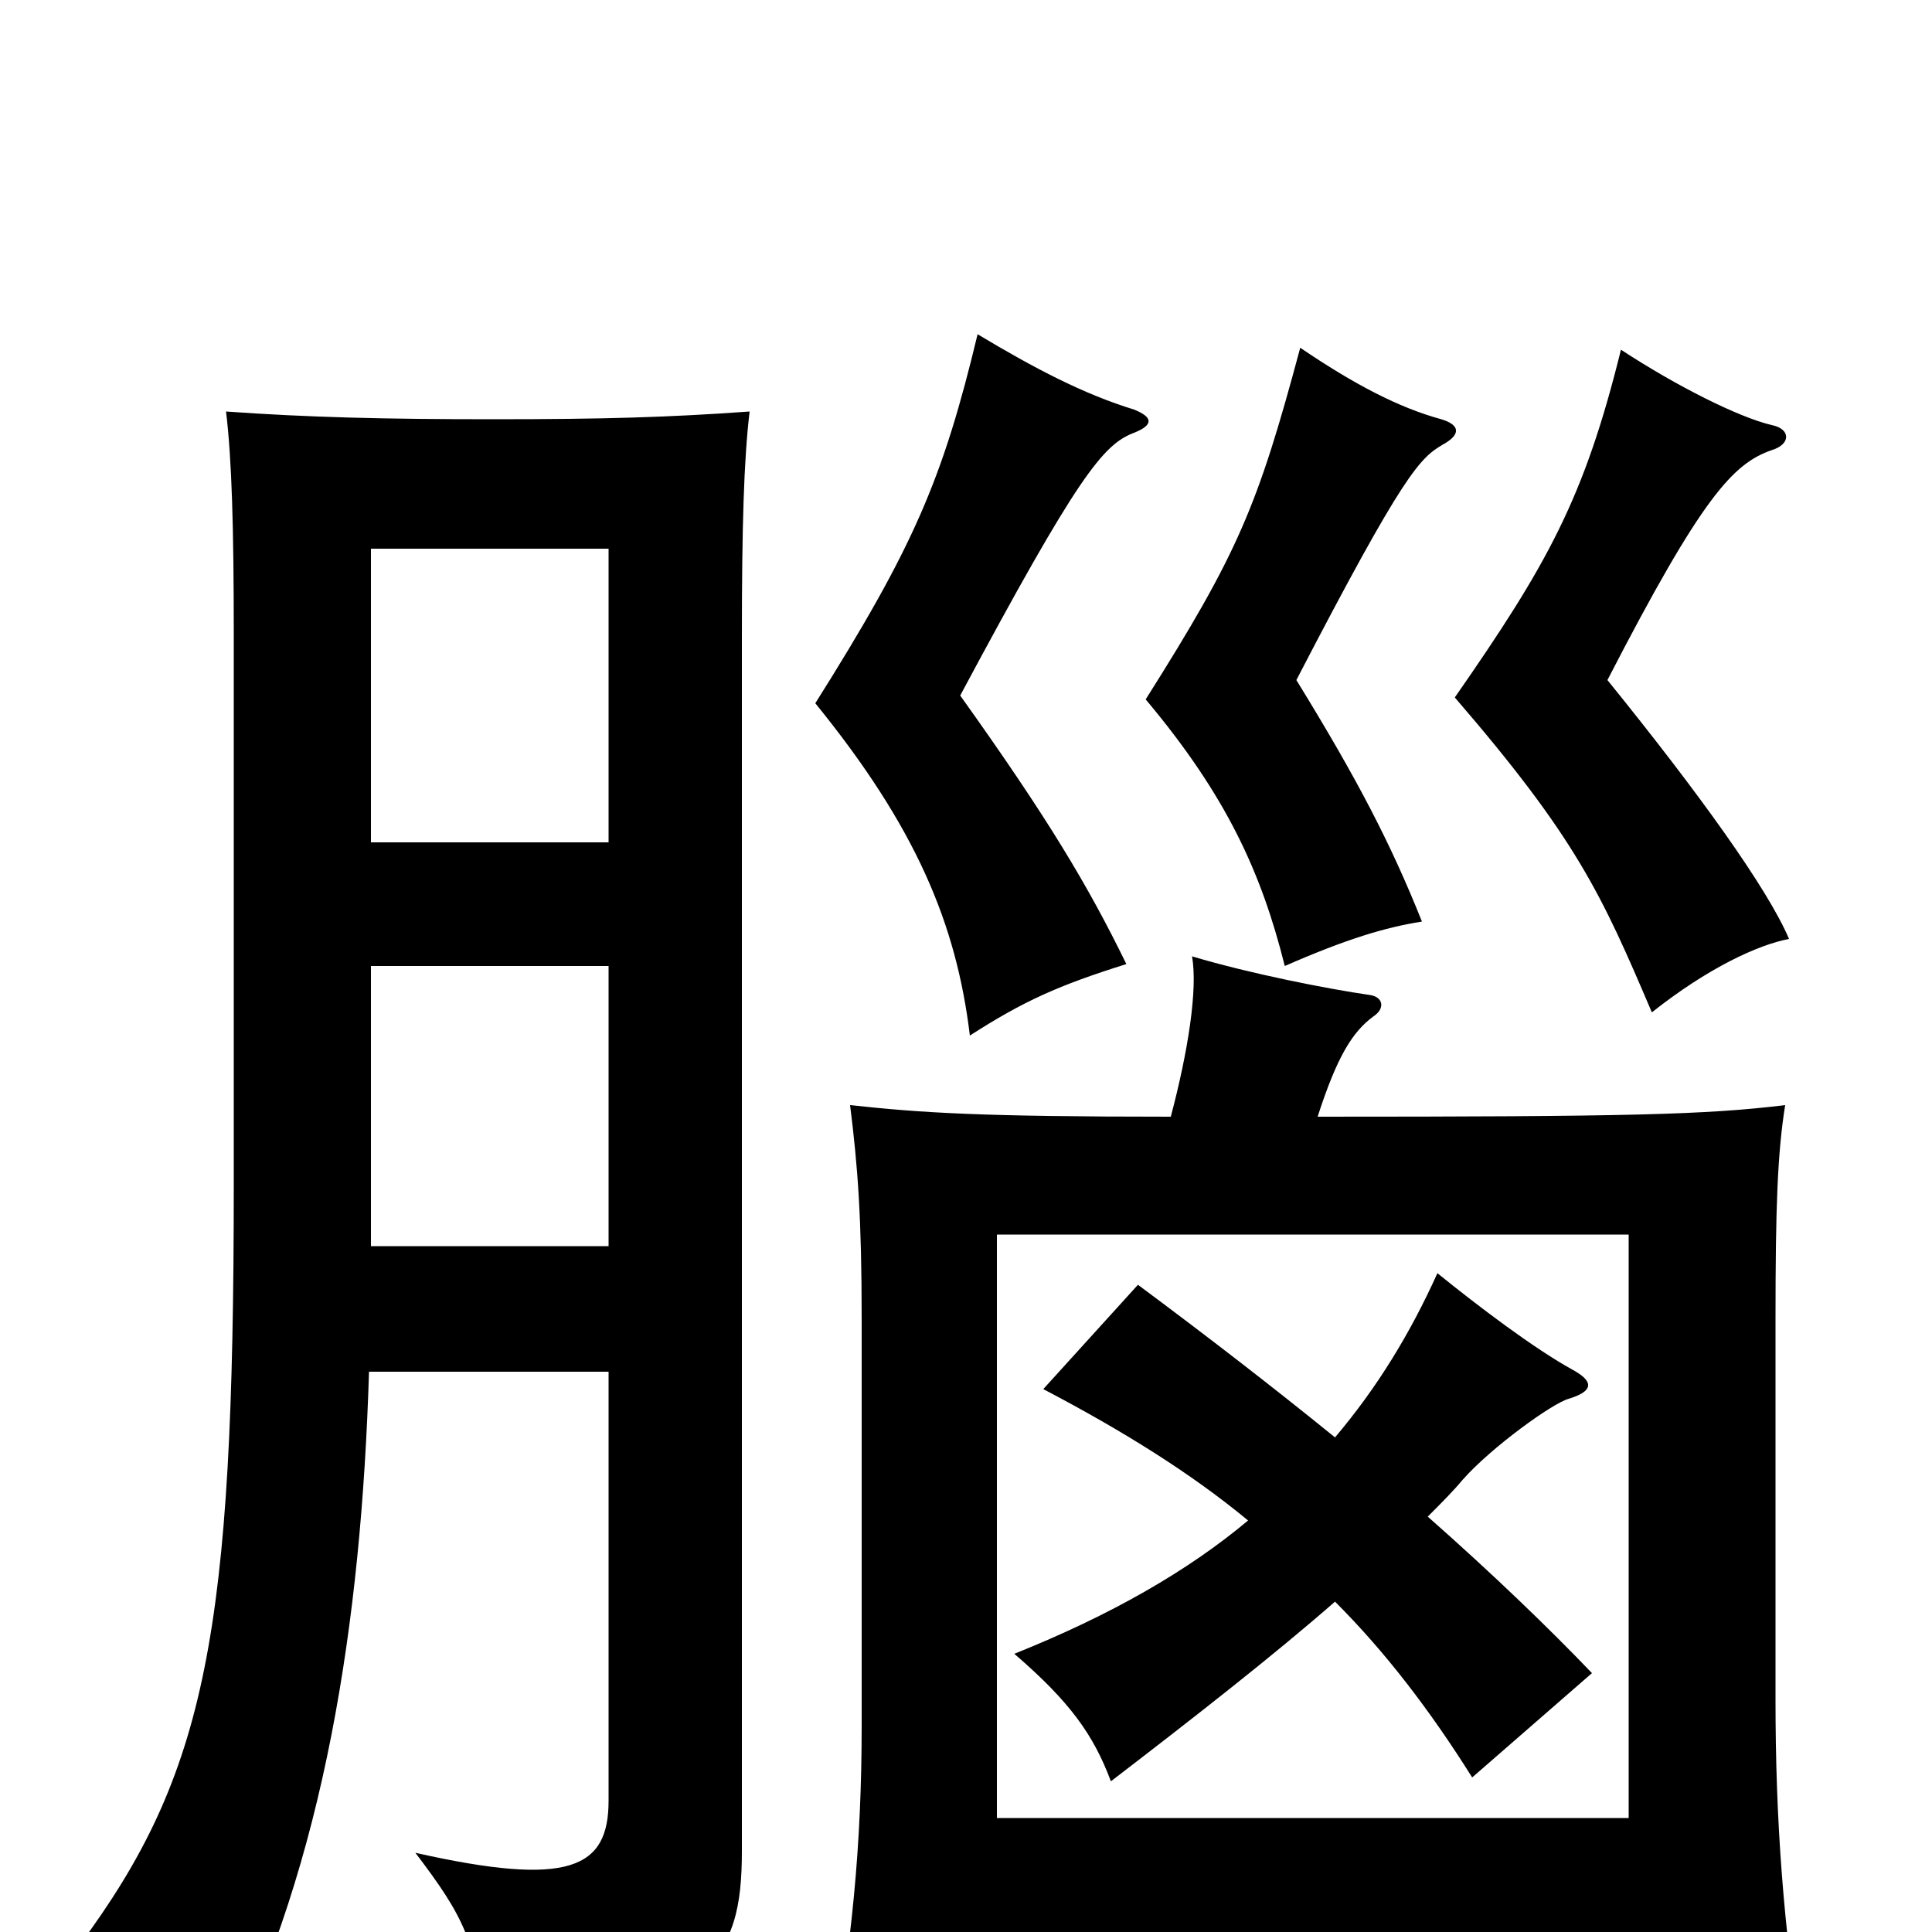 <svg xmlns="http://www.w3.org/2000/svg" viewBox="0 -1000 1000 1000">
	<path fill="#000000" d="M587 -776C597 -780 597 -784 587 -788C561 -796 536 -809 506 -827C488 -752 473 -717 422 -636C474 -572 495 -522 502 -464C530 -482 548 -490 583 -501C563 -542 542 -577 497 -640C558 -754 571 -770 587 -776ZM926 -514C915 -540 879 -590 832 -648C881 -743 897 -760 917 -767C927 -770 927 -778 917 -780C900 -784 868 -800 839 -819C820 -742 801 -708 753 -639C816 -566 829 -537 855 -476C884 -499 910 -511 926 -514ZM747 -770C756 -775 756 -780 746 -783C724 -789 701 -801 673 -820C651 -738 641 -714 593 -638C635 -588 653 -548 665 -500C697 -514 717 -520 736 -523C720 -563 703 -596 671 -648C727 -756 735 -763 747 -770ZM646 -213C615 -187 575 -164 525 -144C554 -119 566 -102 575 -78C618 -111 659 -143 691 -171C717 -145 740 -115 762 -80L824 -134C802 -157 773 -185 739 -215C746 -222 752 -228 757 -234C772 -251 804 -274 812 -276C825 -280 825 -285 814 -291C794 -302 765 -324 744 -341C730 -310 713 -282 691 -256C659 -282 624 -309 589 -335L540 -281C582 -259 617 -237 646 -213ZM843 -59H516V-361H843ZM516 8H843V61H933C923 -3 919 -58 919 -120V-317C919 -375 920 -403 924 -428C883 -423 843 -422 682 -422C692 -453 700 -466 711 -474C717 -478 716 -484 709 -485C688 -488 647 -496 617 -505C620 -488 615 -456 606 -422C507 -422 477 -424 440 -428C444 -396 446 -370 446 -317V-107C446 -45 441 6 429 74H516ZM191 -290H315V-68C315 -33 295 -23 215 -41C240 -8 247 5 252 54C368 39 384 15 384 -42V-671C384 -727 385 -762 388 -787C346 -784 313 -783 255 -783C199 -783 159 -784 117 -787C120 -762 121 -727 121 -671V-387C121 -155 107 -82 41 7C75 21 92 35 116 67C168 -37 187 -160 191 -290ZM315 -564H192V-716H315ZM192 -500H315V-355H192Z"/>
</svg>
